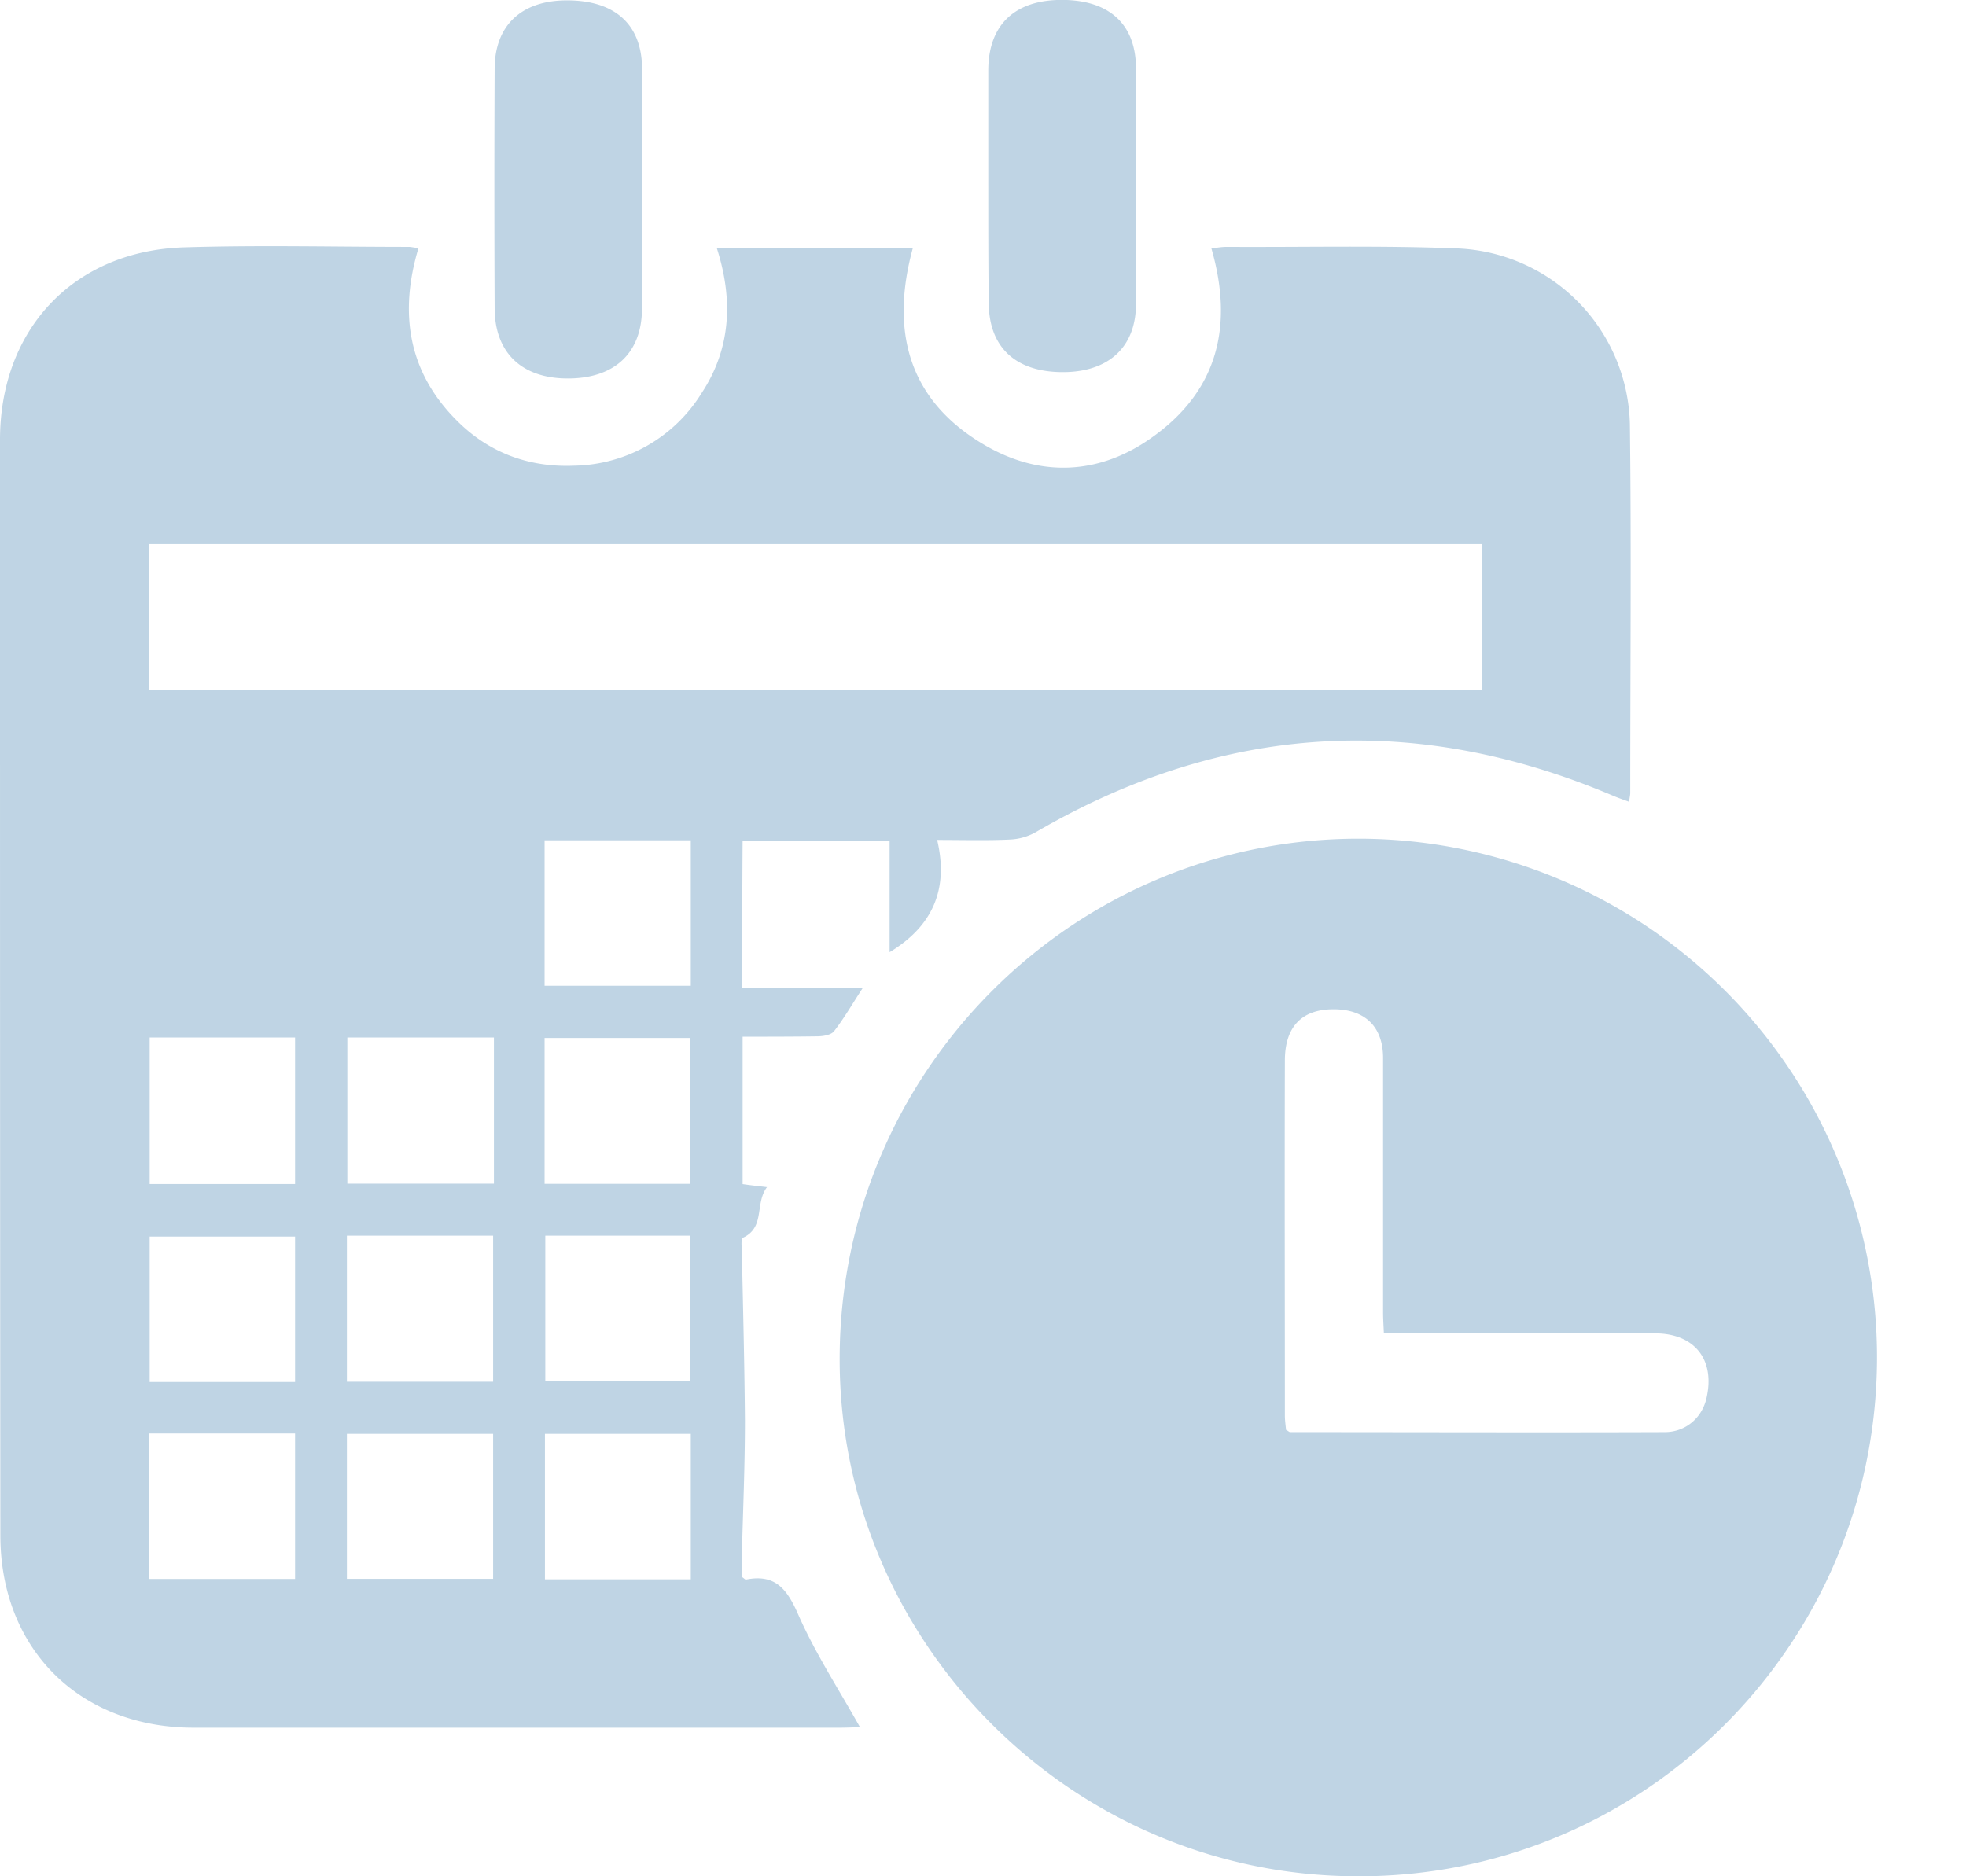 <svg xmlns="http://www.w3.org/2000/svg" width="22" height="21" fill="none" viewBox="0 0 22 21">
  <path fill="#BFD4E4" d="M8.306 11.055h1.35c-.121.185-.212.345-.324.488-.035.043-.126.056-.19.056-.274.004-.546.004-.832.004v1.65c.087.013.165.021.273.034-.139.182-.017.45-.269.566-.021.009-.017.082-.013.125.013.64.03 1.279.035 1.922 0 .51-.022 1.015-.035 1.524v.225c.026.017.04.034.048.03.329-.065.459.108.584.393.19.432.45.83.689 1.257a3.5 3.5 0 0 1-.217.008H2.168c-1.276 0-2.164-.88-2.164-2.154C0 13.102 0 9.013 0 4.923c0-1.244.831-2.12 2.069-2.155.835-.026 1.67-.005 2.506-.005.026 0 .056.009.108.013-.216.717-.121 1.374.416 1.918.359.367.809.54 1.328.518A1.711 1.711 0 0 0 7.851 4.4c.33-.5.355-1.05.17-1.624h2.194c-.256.933-.048 1.706.8 2.203.632.371 1.299.337 1.892-.095.727-.523.896-1.248.649-2.103.065-.009.117-.018.173-.018.866.005 1.727-.017 2.593.018a2.015 2.015 0 0 1 1.917 1.969c.017 1.373.004 2.75.004 4.124 0 .026-.008.056-.013.1-.06-.022-.112-.04-.164-.061-2.225-.95-4.385-.816-6.475.401a.643.643 0 0 1-.281.082c-.256.013-.516.005-.823.005.13.548-.047.963-.532 1.256V9.414H8.31c-.004.54-.004 1.075-.004 1.64Zm8.275-4.966H1.671V7.72h14.91V6.089ZM5.527 11.612h-1.64v1.636h1.64v-1.636Zm-3.852 0v1.64h1.627v-1.64H1.675ZM7.73 9.405H6.094v1.628H7.73V9.405ZM6.094 13.25h1.632v-1.633H6.094v1.633Zm-2.792 2.22v-1.63H1.675v1.628h1.627Zm0 2.202v-1.628H1.666v1.628h1.636Zm2.216 0v-1.624H3.882v1.623h1.636Zm-1.636-3.84v1.633h1.636V13.83H3.882Zm2.22 0v1.629h1.624V13.83H6.103Zm1.628 2.216H6.098v1.628H7.73v-1.628Z"/>
  <path fill="#BFD4E4" d="M9.396 15.187c.013-3.213 2.623-5.808 5.822-5.8a5.805 5.805 0 0 1 5.786 5.826c-.013 3.209-2.623 5.804-5.825 5.787-3.195-.009-5.796-2.63-5.783-5.813Zm6.09-.263c-.004-.09-.009-.164-.009-.233v-2.85c0-.35-.203-.545-.554-.545-.355 0-.545.195-.545.575-.004 1.325 0 2.647 0 3.973 0 .056.009.112.013.16.026.012.034.025.047.025 1.398 0 2.792.005 4.19 0 .238 0 .42-.164.468-.38.1-.431-.134-.725-.576-.725-.93-.005-1.857 0-2.787 0h-.247ZM7.184 2.12c0 .445.005.89 0 1.339-.004.497-.311.777-.83.777-.516 0-.819-.289-.819-.79-.004-.89-.004-1.783 0-2.673 0-.488.299-.769.81-.769.536 0 .835.268.84.76V2.12Zm3.875-.043V.78c.004-.505.299-.781.822-.781.533 0 .831.272.831.769.004.876.004 1.752 0 2.633 0 .484-.307.764-.818.764-.528 0-.826-.276-.83-.772-.005-.437-.005-.877-.005-1.317Z"/>
</svg>
